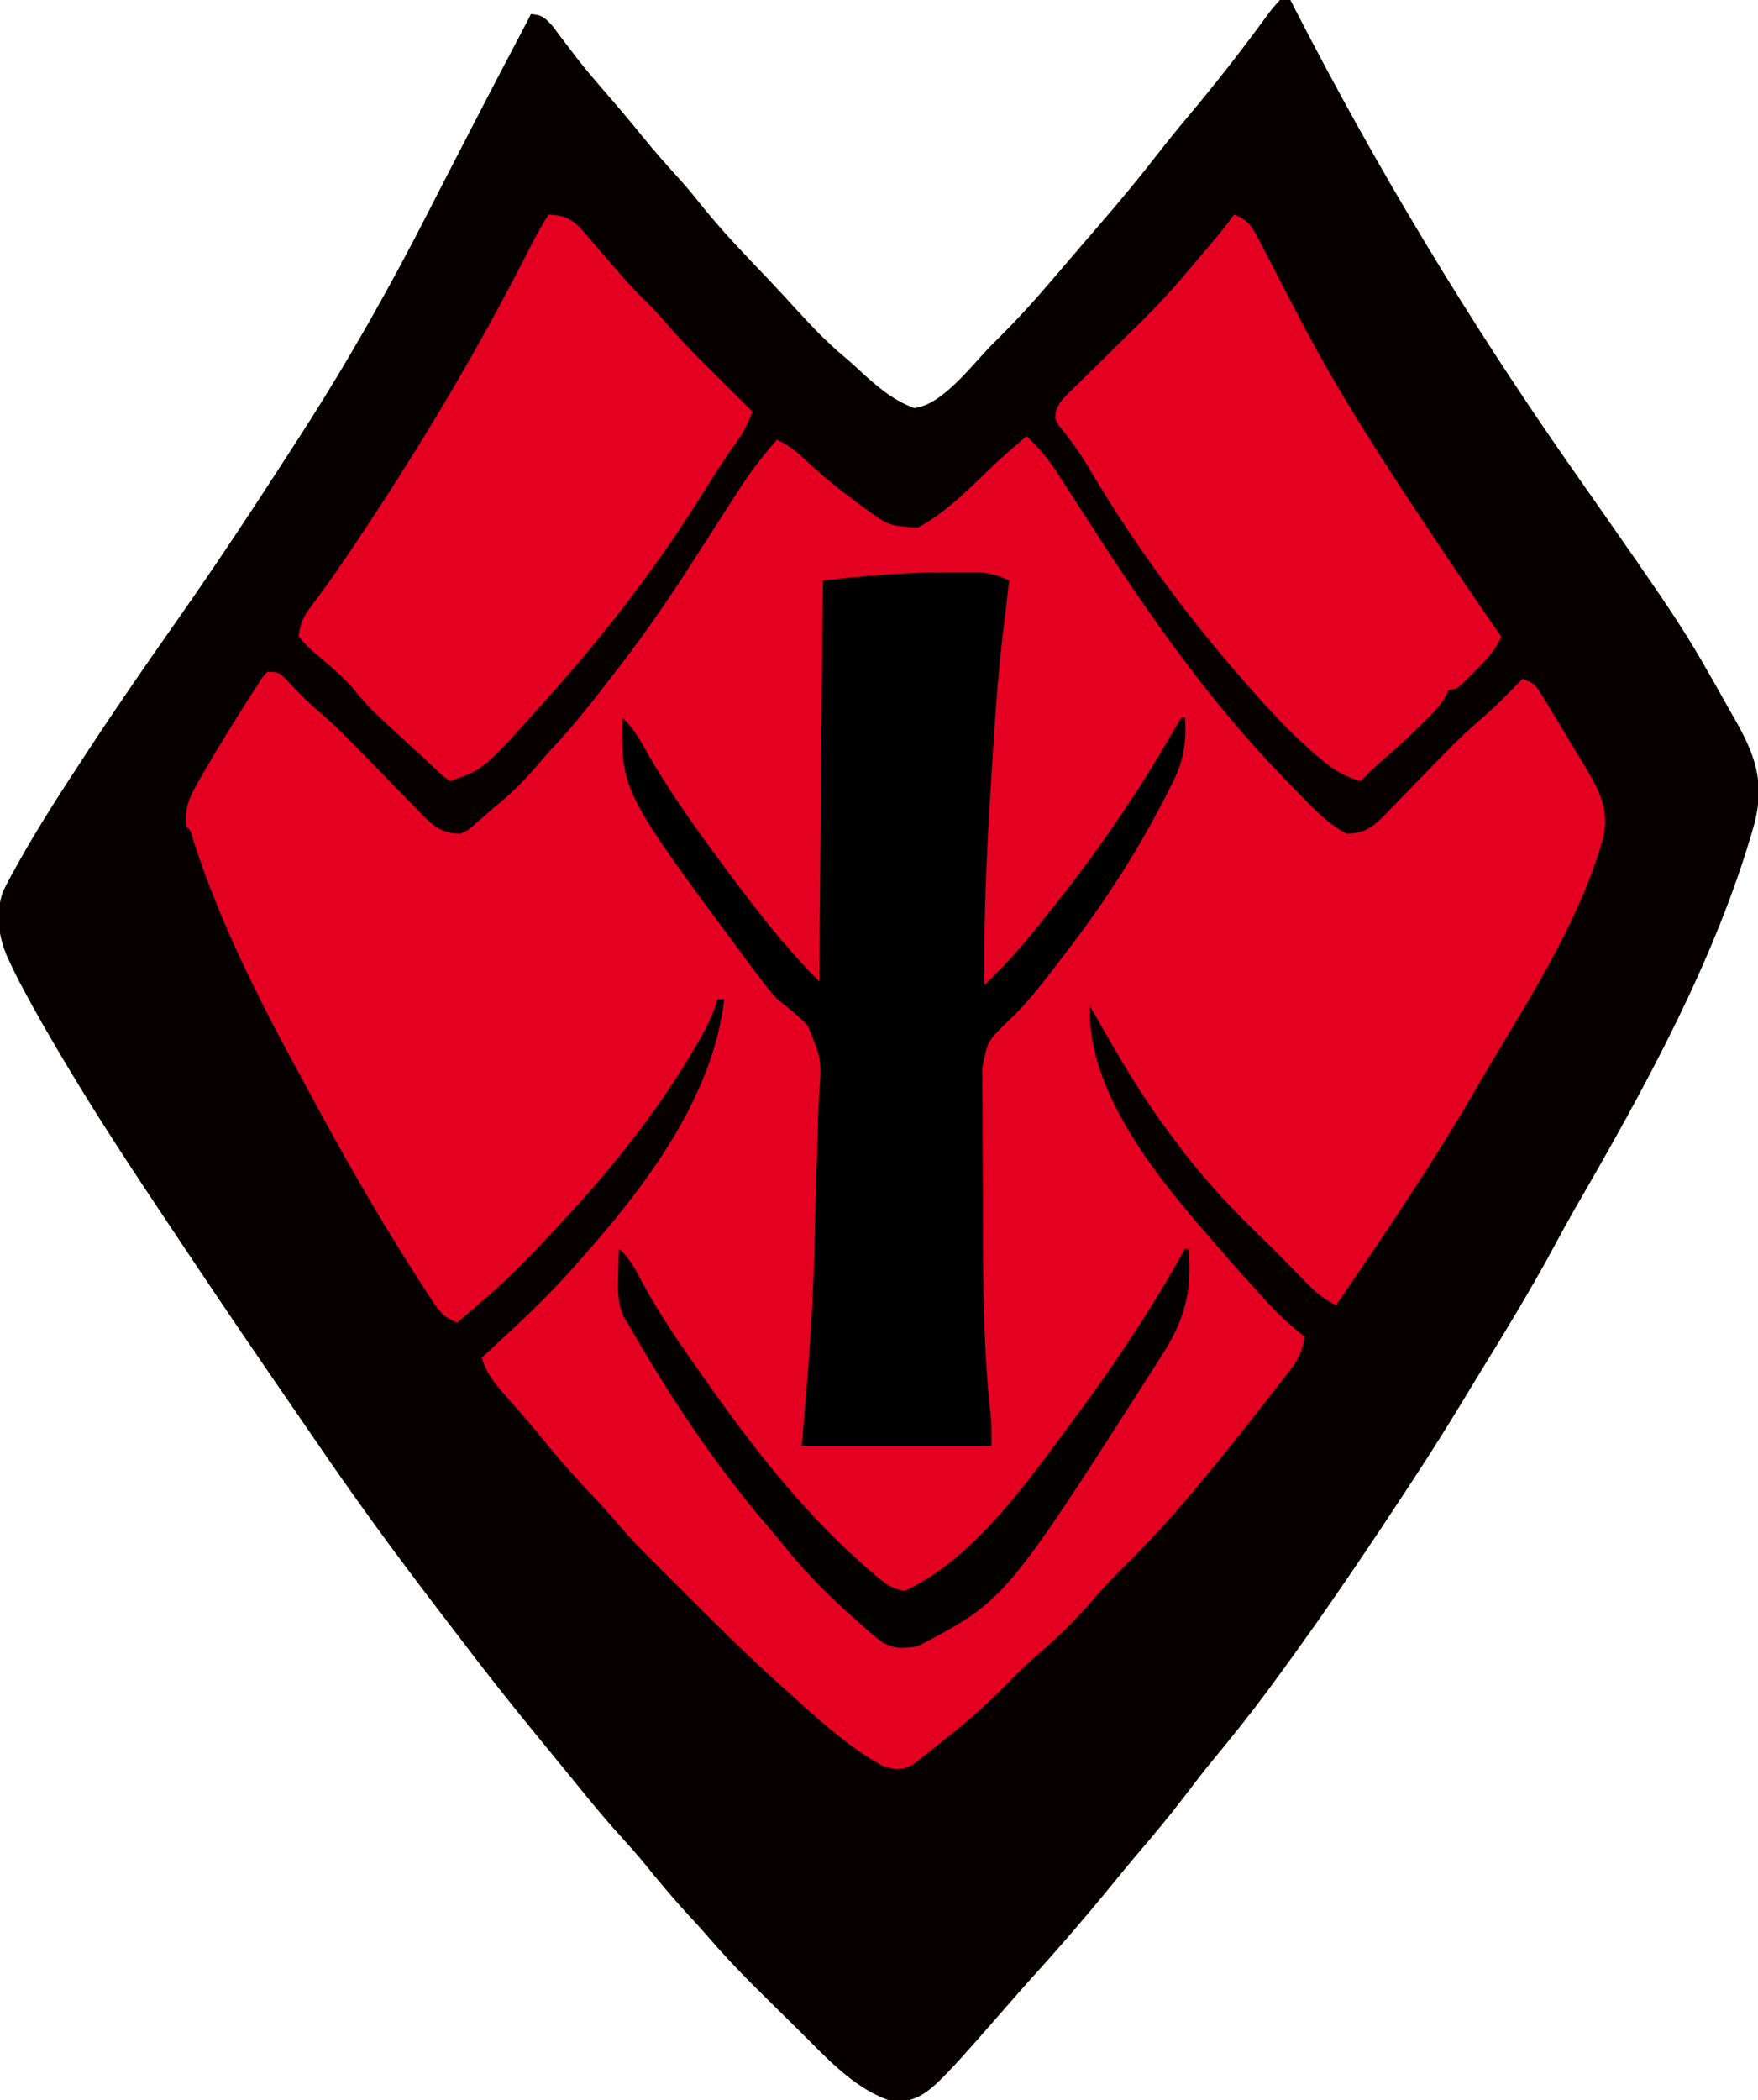 <?xml version="1.0" encoding="UTF-8"?>
<svg version="1.1" xmlns="http://www.w3.org/2000/svg" width="500" height="597">
<path d="M0 0 C0.99 0 1.98 0 3 0 C3.392 0.763 3.783 1.527 4.187 2.313 C27.713 48.123 54.053 91.761 83.625 133.938 C114.823 178.484 114.823 178.484 128 202 C128.618 203.072 128.618 203.072 129.248 204.166 C135.012 214.247 137.938 221.932 135.137 233.594 C124.377 272.213 103.457 309.932 83.448 344.466 C81.596 347.707 79.823 350.988 78.053 354.274 C71.163 367.04 63.598 379.385 56.001 391.738 C54.277 394.549 52.566 397.367 50.863 400.191 C43.858 411.745 36.425 423.006 28.938 434.25 C28.186 435.381 28.186 435.381 27.418 436.534 C17.946 450.761 8.199 464.799 -1.938 478.562 C-2.515 479.346 -3.092 480.13 -3.687 480.938 C-8.593 487.55 -13.743 493.939 -18.977 500.293 C-21.774 503.698 -24.463 507.175 -27.125 510.688 C-31.362 516.243 -35.811 521.578 -40.352 526.887 C-42.757 529.702 -45.105 532.561 -47.438 535.438 C-54.967 544.677 -62.743 553.712 -70.77 562.523 C-72.636 564.595 -74.474 566.686 -76.305 568.789 C-99.827 595.707 -99.827 595.707 -108.5 597.875 C-120.247 594.938 -128.644 585.214 -137 577 C-138.246 575.777 -138.246 575.777 -139.517 574.529 C-142.185 571.902 -144.845 569.266 -147.5 566.625 C-148.336 565.793 -149.173 564.962 -150.035 564.105 C-154.341 559.787 -158.496 555.398 -162.472 550.773 C-164.551 548.36 -166.714 546.027 -168.875 543.688 C-173.019 539.148 -176.926 534.465 -180.785 529.684 C-182.956 527.053 -185.202 524.521 -187.5 522 C-192.206 516.828 -196.607 511.438 -201 506 C-202.416 504.27 -203.832 502.541 -205.25 500.812 C-205.993 499.904 -206.735 498.995 -207.5 498.059 C-208.816 496.448 -210.133 494.838 -211.453 493.231 C-219.247 483.742 -226.819 474.114 -234.233 464.326 C-236.12 461.842 -238.018 459.366 -239.918 456.891 C-251.945 441.206 -263.545 425.275 -274.675 408.941 C-276.414 406.394 -278.164 403.854 -279.914 401.314 C-281.777 398.61 -283.635 395.903 -285.493 393.196 C-286.514 391.708 -287.536 390.221 -288.558 388.733 C-297.224 376.119 -305.756 363.418 -314.25 350.688 C-314.751 349.937 -315.253 349.186 -315.77 348.412 C-325.652 333.609 -335.491 318.78 -344.625 303.5 C-345.259 302.44 -345.893 301.381 -346.546 300.289 C-350.24 294.072 -353.849 287.82 -357.25 281.438 C-357.769 280.467 -357.769 280.467 -358.299 279.477 C-359.241 277.668 -360.134 275.846 -361 274 C-361.296 273.378 -361.592 272.755 -361.896 272.114 C-364.447 266.167 -365.314 260.033 -363.276 253.779 C-362.252 251.524 -361.108 249.398 -359.875 247.25 C-359.434 246.449 -358.993 245.647 -358.539 244.821 C-352.819 234.603 -346.428 224.782 -340 215 C-339.53 214.283 -339.061 213.566 -338.577 212.827 C-330.563 200.62 -322.249 188.613 -313.85 176.669 C-302.164 160.042 -291.005 143.084 -280 126 C-279.5 125.226 -279 124.452 -278.485 123.654 C-265.126 102.923 -253.06 81.618 -241.862 59.648 C-238.858 53.756 -235.82 47.882 -232.786 42.006 C-231.761 40.021 -230.737 38.036 -229.713 36.05 C-225.095 27.096 -220.433 18.167 -215.723 9.262 C-214.8 7.515 -213.883 5.766 -213 4 C-209.692 4.222 -208.876 5.14 -206.625 7.668 C-205.741 8.834 -204.867 10.008 -204 11.188 C-203.026 12.471 -202.05 13.752 -201.07 15.031 C-200.567 15.69 -200.063 16.349 -199.544 17.027 C-197.087 20.167 -194.489 23.178 -191.875 26.188 C-188.289 30.326 -184.757 34.491 -181.312 38.75 C-177.754 43.135 -174.028 47.325 -170.223 51.496 C-168.038 53.957 -165.985 56.487 -163.938 59.062 C-158.026 66.367 -151.48 73.074 -145.006 79.876 C-142.527 82.501 -140.088 85.161 -137.65 87.824 C-133.261 92.613 -128.895 97.264 -123.887 101.422 C-122.501 102.581 -121.155 103.786 -119.832 105.016 C-115.046 109.464 -110.221 113.727 -104 116 C-95.965 115.216 -87.361 103.514 -81.938 98.062 C-81.174 97.303 -80.41 96.543 -79.623 95.76 C-74.875 91.003 -70.359 86.114 -66 81 C-65.513 80.435 -65.027 79.87 -64.526 79.288 C-63.118 77.654 -61.714 76.015 -60.312 74.375 C-57.2 70.734 -54.086 67.094 -50.945 63.477 C-45.46 57.145 -40.142 50.725 -35.004 44.109 C-32.074 40.343 -29.072 36.653 -26 33 C-22.426 28.742 -18.932 24.435 -15.5 20.062 C-15.046 19.485 -14.591 18.907 -14.123 18.312 C-11.772 15.31 -9.459 12.285 -7.188 9.223 C-6.736 8.619 -6.284 8.015 -5.818 7.392 C-4.957 6.238 -4.104 5.077 -3.26 3.91 C-2.094 2.352 -2.094 2.352 0 0 Z " fill="#070001" transform="translate(364,0)"/>
<path d="M0 0 C3.419 3.257 6.165 6.467 8.715 10.438 C9.394 11.487 10.073 12.536 10.773 13.618 C11.302 14.445 11.302 14.445 11.842 15.289 C12.957 17.031 14.08 18.768 15.206 20.503 C16.74 22.869 18.272 25.236 19.802 27.604 C35.421 51.754 52.02 75.217 72 96 C72.542 96.564 73.084 97.128 73.643 97.709 C75.357 99.482 77.082 101.243 78.812 103 C79.34 103.54 79.867 104.081 80.41 104.637 C83.674 107.908 86.87 110.841 91 113 C95.832 112.927 98.225 111.34 101.591 107.95 C102.393 107.104 102.393 107.104 103.211 106.242 C104.069 105.37 104.069 105.37 104.944 104.481 C106.766 102.624 108.571 100.75 110.375 98.875 C112.753 96.43 115.138 93.992 117.523 91.555 C118.094 90.969 118.665 90.384 119.253 89.781 C122.822 86.136 126.485 82.679 130.381 79.383 C132.709 77.394 134.853 75.243 137 73.062 C137.763 72.29 138.526 71.518 139.312 70.723 C140.148 69.87 140.148 69.87 141 69 C144.606 70.202 144.955 71.07 146.891 74.234 C147.432 75.112 147.974 75.991 148.532 76.895 C149.099 77.837 149.666 78.779 150.25 79.75 C151.119 81.183 151.119 81.183 152.005 82.646 C153.155 84.555 154.301 86.468 155.441 88.383 C156.748 90.577 158.076 92.756 159.41 94.934 C163.204 101.423 165.635 106.481 164 114 C157.753 136.483 144.464 157.5 132.577 177.355 C131.162 179.728 129.768 182.111 128.387 184.504 C115.96 206.007 102.03 226.525 88 247 C84.128 245.211 81.497 242.727 78.562 239.688 C77.865 238.977 77.865 238.977 77.154 238.252 C75.767 236.837 74.383 235.419 73 234 C70.234 231.211 67.44 228.455 64.617 225.723 C56.315 217.637 48.87 209.326 42 200 C41.579 199.44 41.158 198.88 40.725 198.303 C33.717 188.969 27.765 179.138 22 169 C21.237 167.665 20.474 166.331 19.711 164.996 C19.146 164.007 18.582 163.019 18 162 C17.015 186.977 38.423 212.338 54 230 C54.602 230.701 55.204 231.403 55.824 232.125 C59.489 236.384 63.275 240.537 67.062 244.688 C67.805 245.508 67.805 245.508 68.562 246.346 C71.822 249.895 75.238 252.987 79 256 C78.452 260.004 77.324 262.337 74.859 265.52 C74.208 266.369 73.556 267.218 72.884 268.093 C72.18 268.991 71.476 269.888 70.75 270.812 C70.027 271.746 69.304 272.679 68.559 273.641 C62.166 281.864 55.682 290.01 49 298 C48.468 298.636 47.936 299.273 47.388 299.928 C41.049 307.47 34.493 314.668 27.462 321.57 C24.022 324.95 20.798 328.434 17.668 332.105 C13.194 337.187 8.332 341.915 3.188 346.312 C-0.333 349.323 -3.572 352.57 -6.812 355.875 C-12.22 361.355 -17.908 366.283 -24 371 C-24.964 371.781 -25.928 372.562 -26.922 373.367 C-27.876 374.112 -28.83 374.857 -29.812 375.625 C-30.665 376.298 -31.517 376.971 -32.395 377.664 C-35.824 379.423 -37.347 379.133 -41 378 C-51.359 372.256 -60.258 363.895 -69 356 C-69.553 355.505 -70.105 355.011 -70.674 354.501 C-80.269 345.877 -89.369 336.734 -98.5 327.625 C-99.115 327.013 -99.729 326.401 -100.362 325.771 C-112.203 313.969 -112.203 313.969 -117.519 307.727 C-120.039 304.789 -122.72 302.002 -125.375 299.188 C-130.012 294.232 -134.428 289.174 -138.664 283.867 C-140.458 281.666 -142.278 279.517 -144.148 277.383 C-144.693 276.76 -145.238 276.136 -145.799 275.494 C-146.866 274.277 -147.938 273.065 -149.016 271.857 C-151.759 268.719 -153.732 266.054 -155 262 C-154.373 261.419 -154.373 261.419 -153.734 260.826 C-151.801 259.031 -149.869 257.234 -147.938 255.438 C-147.281 254.828 -146.624 254.219 -145.947 253.592 C-138.907 247.037 -132.255 240.308 -126 233 C-125.187 232.076 -124.373 231.151 -123.535 230.199 C-106.503 210.694 -89.048 186.436 -86 160 C-86.66 160 -87.32 160 -88 160 C-88.24 160.829 -88.48 161.658 -88.727 162.512 C-90.213 166.583 -92.162 170.099 -94.375 173.812 C-94.811 174.548 -95.248 175.284 -95.697 176.042 C-105.497 192.305 -117.14 207.057 -130 221 C-130.56 221.611 -131.121 222.221 -131.698 222.851 C-139.151 230.961 -146.599 238.858 -155 246 C-156.071 246.926 -156.071 246.926 -157.164 247.871 C-158.769 249.256 -160.383 250.629 -162 252 C-165.593 250.552 -167.09 248.843 -169.18 245.617 C-169.772 244.71 -170.364 243.802 -170.973 242.867 C-171.915 241.386 -171.915 241.386 -172.875 239.875 C-173.534 238.85 -174.193 237.824 -174.872 236.768 C-185.877 219.504 -195.929 201.676 -205.588 183.631 C-206.948 181.097 -208.323 178.572 -209.699 176.047 C-220.269 156.471 -230.237 135.927 -237.082 114.727 C-237.736 112.116 -237.736 112.116 -239 111 C-239.732 105.236 -237.62 101.681 -234.812 96.875 C-234.374 96.108 -233.936 95.341 -233.484 94.551 C-229.824 88.236 -225.982 82.032 -222.062 75.875 C-221.507 74.992 -220.952 74.109 -220.38 73.199 C-219.854 72.388 -219.327 71.577 -218.785 70.742 C-218.087 69.657 -218.087 69.657 -217.375 68.55 C-216.921 68.039 -216.468 67.527 -216 67 C-213 67 -213 67 -211.02 68.723 C-210.291 69.495 -209.563 70.267 -208.812 71.062 C-206.187 73.83 -203.526 76.423 -200.613 78.879 C-196.558 82.384 -192.827 86.16 -189.086 89.992 C-188.463 90.627 -187.841 91.262 -187.2 91.917 C-184.593 94.577 -181.989 97.239 -179.403 99.919 C-177.496 101.892 -175.574 103.85 -173.648 105.805 C-173.07 106.412 -172.492 107.019 -171.896 107.645 C-168.455 111.108 -166.124 112.928 -161 113 C-158.64 111.878 -158.64 111.878 -156.625 110 C-155.857 109.349 -155.088 108.698 -154.297 108.027 C-153.16 107.024 -153.16 107.024 -152 106 C-151.304 105.424 -150.608 104.848 -149.891 104.254 C-145.821 100.838 -142.264 97.196 -138.832 93.145 C-136.859 90.835 -134.809 88.609 -132.75 86.375 C-127.693 80.762 -123.043 74.873 -118.446 68.883 C-117.484 67.63 -116.519 66.38 -115.55 65.133 C-107.713 55.029 -100.65 44.535 -93.767 33.764 C-90.548 28.728 -87.309 23.705 -84.062 18.688 C-83.448 17.727 -82.833 16.767 -82.2 15.777 C-78.781 10.494 -75.22 5.671 -71 1 C-67.427 2.683 -65.048 4.692 -62.188 7.438 C-57.681 11.61 -53.02 15.375 -48.062 19 C-47.424 19.468 -46.786 19.937 -46.128 20.42 C-39.252 25.455 -39.252 25.455 -31 26 C-22.457 21.524 -15.403 13.915 -8.43 7.333 C-5.702 4.79 -2.859 2.393 0 0 Z " fill="#E30021" transform="translate(292,124)"/>
<path d="M0 0 C1.256 -0.008 2.511 -0.015 3.805 -0.023 C5.011 -0.021 6.218 -0.018 7.461 -0.016 C8.529 -0.013 9.597 -0.011 10.697 -0.009 C13.702 0.257 15.902 0.984 18.625 2.25 C18.171 6.413 17.711 10.573 17.181 14.728 C15.672 26.645 14.814 38.576 14.062 50.562 C13.998 51.569 13.934 52.576 13.867 53.613 C12.514 74.798 11.3 96.012 11.625 117.25 C17.318 111.836 22.407 106.108 27.278 99.948 C28.224 98.756 29.176 97.568 30.132 96.384 C43.11 80.32 54.827 63.255 65.152 45.363 C65.953 43.978 66.785 42.611 67.625 41.25 C67.955 41.25 68.285 41.25 68.625 41.25 C69.112 48.445 68.278 53.534 65 59.938 C64.605 60.736 64.211 61.535 63.804 62.358 C55.594 78.566 45.749 93.901 34.625 108.25 C33.665 109.509 32.705 110.768 31.746 112.027 C27.538 117.508 23.356 122.928 18.258 127.625 C12.466 133.251 12.466 133.251 10.981 140.997 C10.996 141.714 11.01 142.431 11.026 143.169 C11.022 143.941 11.018 144.713 11.014 145.508 C11.007 148.056 11.036 150.601 11.066 153.148 C11.071 154.943 11.073 156.738 11.073 158.533 C11.08 162.304 11.102 166.075 11.138 169.846 C11.183 174.606 11.198 179.366 11.202 184.127 C11.223 202.827 11.304 221.44 13.448 240.042 C13.667 242.77 13.625 245.513 13.625 248.25 C-4.195 248.25 -22.015 248.25 -40.375 248.25 C-39.901 242.702 -39.426 237.154 -38.938 231.438 C-37.616 215.066 -36.724 198.744 -36.506 182.321 C-36.431 177.15 -36.256 171.989 -36.045 166.822 C-35.897 162.922 -35.797 159.021 -35.706 155.119 C-35.653 153.23 -35.58 151.341 -35.487 149.453 C-34.627 138.56 -34.627 138.56 -38.655 128.839 C-41.312 126.009 -44.337 123.66 -47.375 121.25 C-49.652 118.748 -51.671 116.089 -53.688 113.375 C-54.22 112.666 -54.753 111.958 -55.302 111.228 C-91.724 62.196 -91.724 62.196 -91.375 41.25 C-88.09 44.332 -86.129 47.985 -83.938 51.875 C-78.637 61.081 -72.654 69.691 -66.375 78.25 C-65.953 78.827 -65.531 79.403 -65.096 79.997 C-55.932 92.472 -46.346 105.279 -35.375 116.25 C-35.045 78.63 -34.715 41.01 -34.375 2.25 C-22.681 1.019 -11.651 -0.075 0 0 Z " fill="#010000" transform="translate(268.375,162.75)"/>
<path d="M0 0 C4.002 0.229 5.706 0.739 8.746 3.441 C9.658 4.469 10.554 5.51 11.438 6.562 C11.914 7.106 12.391 7.65 12.882 8.21 C14.268 9.795 15.636 11.395 17 13 C18.248 14.439 19.498 15.877 20.75 17.312 C21.291 17.938 21.833 18.563 22.391 19.207 C24.554 21.617 26.857 23.869 29.169 26.136 C30.889 27.887 32.479 29.691 34.066 31.562 C38.609 36.788 43.521 41.629 48.438 46.5 C49.36 47.418 50.282 48.336 51.232 49.281 C53.486 51.523 55.742 53.763 58 56 C56.676 59.424 55.313 62.175 53.125 65.125 C49.654 69.958 46.511 74.948 43.375 80 C30.95 99.881 16.566 118.482 1 136 C0.401 136.674 -0.198 137.348 -0.815 138.043 C-18.548 157.849 -18.548 157.849 -28 161 C-29.516 160.059 -29.516 160.059 -31.25 158.438 C-31.945 157.796 -32.64 157.154 -33.355 156.492 C-34.665 155.259 -34.665 155.259 -36 154 C-37.203 152.897 -38.408 151.796 -39.613 150.695 C-51.213 140.054 -51.213 140.054 -56.102 134.066 C-57.775 132.245 -59.479 130.655 -61.336 129.027 C-61.937 128.497 -62.538 127.967 -63.158 127.42 C-64.367 126.365 -65.588 125.324 -66.823 124.298 C-68.5 122.832 -68.5 122.832 -71 120 C-70.778 115.768 -69.023 113.293 -66.484 110 C-61.837 103.817 -57.525 97.444 -53.25 91 C-52.858 90.411 -52.467 89.822 -52.064 89.215 C-34.6 62.922 -18.732 36.018 -4.495 7.849 C-3.088 5.168 -1.586 2.579 0 0 Z " fill="#E30021" transform="translate(156,61)"/>
<path d="M0 0 C4.397 1.469 5.787 4.661 7.758 8.562 C8.102 9.221 8.447 9.88 8.802 10.559 C9.538 11.969 10.269 13.382 10.995 14.798 C12.132 17.014 13.283 19.222 14.438 21.428 C15.954 24.325 17.466 27.223 18.975 30.123 C29.725 50.748 42.305 70.036 55.188 89.375 C55.96 90.535 55.96 90.535 56.749 91.719 C63.076 101.209 69.468 110.649 76 120 C74.172 123.963 71.581 126.717 68.5 129.75 C68.001 130.257 67.502 130.763 66.988 131.285 C63.253 135 63.253 135 61 135 C60.776 135.55 60.551 136.101 60.32 136.668 C58.589 139.726 56.378 141.848 53.875 144.312 C53.385 144.796 52.895 145.279 52.39 145.778 C48.923 149.172 45.349 152.412 41.66 155.562 C39.675 157.282 37.819 159.106 36 161 C30.807 159.659 27.323 157.183 23.375 153.688 C22.767 153.157 22.16 152.626 21.534 152.08 C15.222 146.469 9.546 140.359 4 134 C3.546 133.484 3.091 132.967 2.623 132.435 C-13.736 113.775 -28.684 93.47 -41.274 72.086 C-43.87 67.703 -46.676 63.752 -49.961 59.851 C-51 58 -51 58 -50.731 56.071 C-49.92 53.772 -49.066 52.707 -47.335 51.011 C-46.778 50.456 -46.22 49.902 -45.645 49.331 C-45.038 48.742 -44.43 48.153 -43.805 47.547 C-43.179 46.928 -42.553 46.309 -41.909 45.671 C-39.904 43.69 -37.89 41.72 -35.875 39.75 C-33.244 37.165 -30.616 34.576 -27.992 31.984 C-27.363 31.363 -26.734 30.742 -26.086 30.102 C-21.85 25.899 -17.808 21.598 -14 17 C-13.006 15.838 -12.011 14.676 -11.016 13.516 C-10.093 12.428 -9.171 11.339 -8.25 10.25 C-7.782 9.7 -7.314 9.149 -6.832 8.582 C-4.463 5.784 -2.159 2.964 0 0 Z " fill="#E30021" transform="translate(351,61)"/>
<path d="M0 0 C3.297 2.771 5.004 6.457 7 10.188 C11.778 18.877 17.249 26.933 23 35 C24.044 36.482 25.089 37.964 26.133 39.445 C39.624 58.471 54.18 76.826 72 92 C72.682 92.581 73.364 93.163 74.066 93.762 C76.49 95.673 78.317 96.947 81.438 97.188 C100.97 88.136 116.611 65.796 129 49 C129.823 47.891 129.823 47.891 130.662 46.759 C141.762 31.754 151.964 16.337 161 0 C161.33 0 161.66 0 162 0 C163.173 12.397 160.825 20.538 154 31 C153.496 31.79 152.992 32.581 152.473 33.395 C109.881 99.977 109.881 99.977 85 113 C80.954 113.674 78.583 113.871 74.977 111.887 C72.52 110.046 70.272 108.066 68 106 C67.198 105.292 67.198 105.292 66.38 104.57 C58.462 97.579 51.515 90.335 45 82 C43.42 80.143 41.837 78.289 40.25 76.438 C26.209 59.605 13.877 41.018 3 22 C2.138 20.559 2.138 20.559 1.258 19.09 C-0.356 15.125 -0.337 11.851 -0.188 7.625 C-0.174 6.889 -0.16 6.153 -0.146 5.395 C-0.111 3.596 -0.058 1.798 0 0 Z " fill="#050000" transform="translate(176,355)"/>
</svg>
